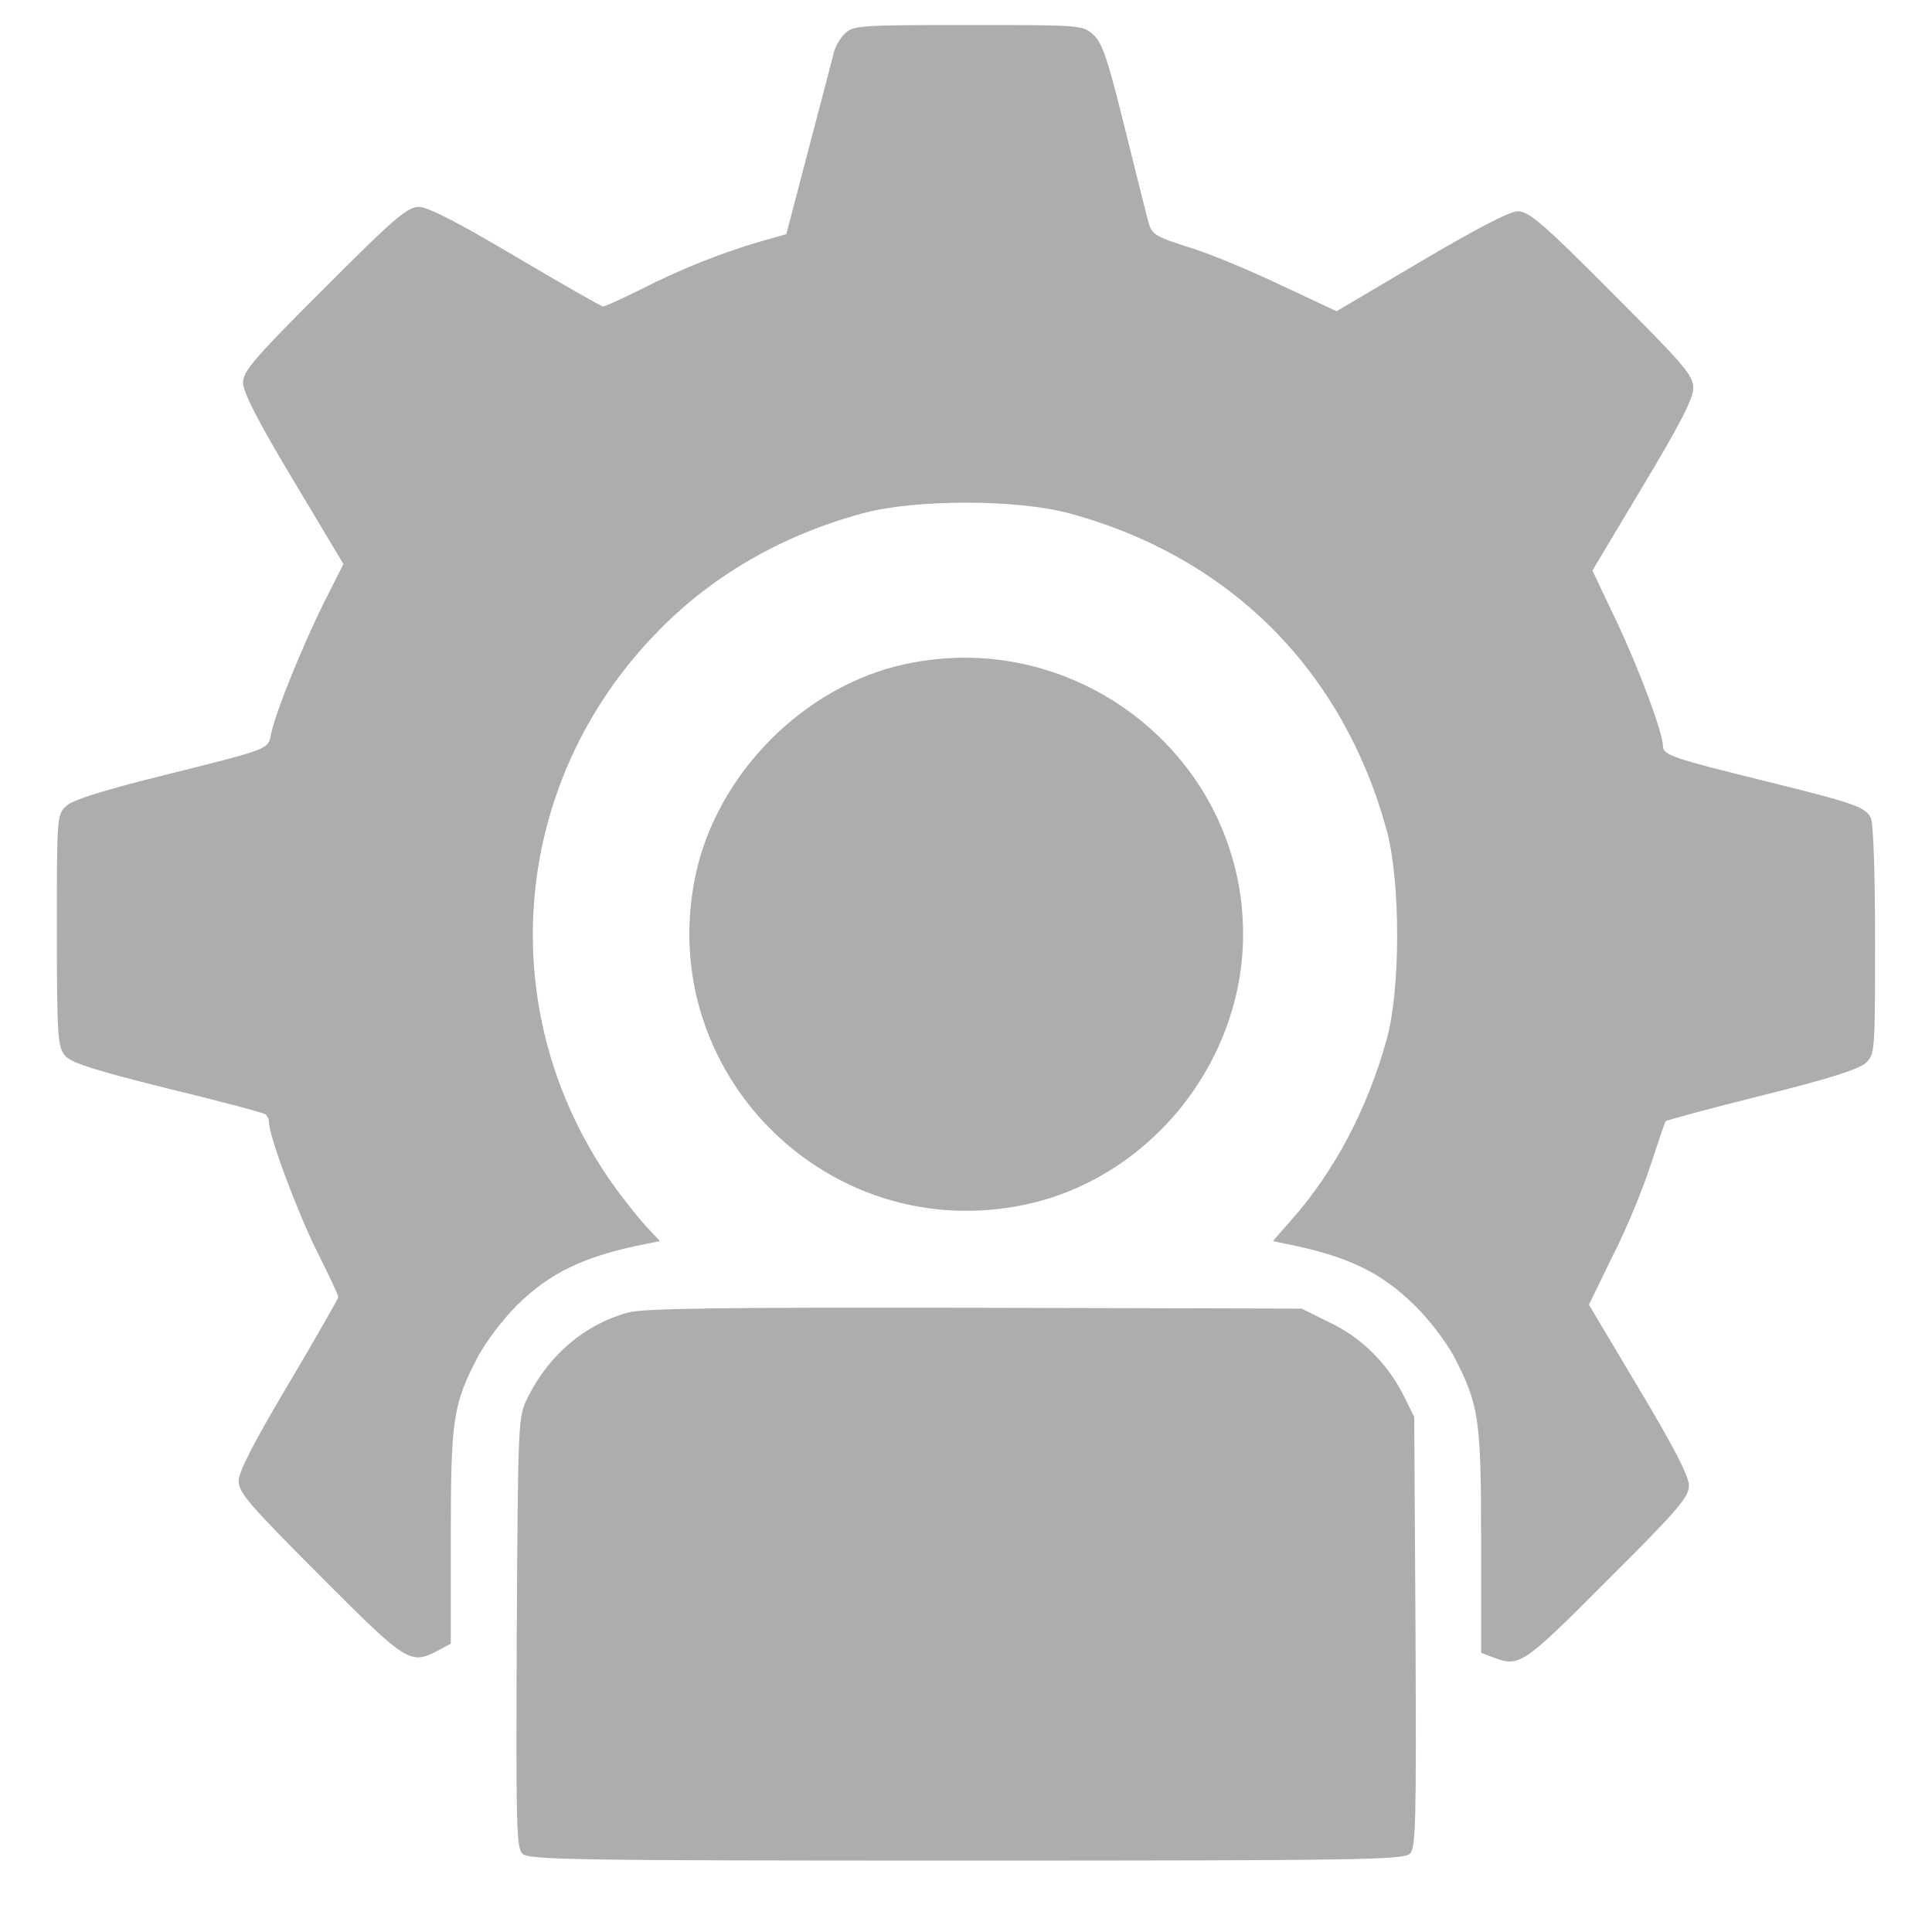 <svg width="21" height="21" viewBox="0 0 21 21" fill="none" xmlns="http://www.w3.org/2000/svg">
<path d="M9.182 0.366C9.13 0.418 9.079 0.508 9.065 0.564C9.05 0.625 8.928 1.096 8.792 1.609L8.547 2.545L8.265 2.625C7.846 2.747 7.394 2.926 6.971 3.143C6.764 3.246 6.575 3.331 6.557 3.331C6.533 3.331 6.11 3.086 5.606 2.79C4.98 2.418 4.651 2.249 4.552 2.249C4.43 2.249 4.284 2.371 3.526 3.133C2.759 3.896 2.642 4.037 2.642 4.159C2.642 4.263 2.806 4.583 3.187 5.218L3.733 6.131L3.512 6.568C3.281 7.039 2.999 7.731 2.947 7.975C2.91 8.149 2.966 8.13 1.724 8.441C1.136 8.587 0.792 8.695 0.726 8.756C0.618 8.85 0.618 8.865 0.618 10.111C0.618 11.241 0.628 11.377 0.703 11.471C0.769 11.551 1.004 11.627 1.813 11.829C2.378 11.966 2.858 12.093 2.882 12.111C2.905 12.126 2.924 12.163 2.924 12.201C2.924 12.347 3.23 13.17 3.446 13.603C3.573 13.857 3.677 14.078 3.677 14.097C3.677 14.116 3.432 14.544 3.136 15.043C2.759 15.678 2.594 15.998 2.594 16.097C2.594 16.224 2.712 16.36 3.479 17.128C4.425 18.078 4.458 18.097 4.759 17.942L4.9 17.866V16.704C4.9 15.419 4.924 15.264 5.197 14.742C5.281 14.586 5.465 14.342 5.611 14.196C5.973 13.834 6.354 13.65 7.037 13.518L7.173 13.49L7.032 13.339C6.952 13.255 6.806 13.071 6.702 12.93C5.333 11.053 5.526 8.512 7.159 6.855C7.752 6.248 8.509 5.815 9.375 5.58C9.945 5.425 11.05 5.425 11.624 5.58C13.37 6.055 14.598 7.284 15.074 9.029C15.224 9.585 15.224 10.752 15.074 11.293C14.867 12.046 14.504 12.737 14.029 13.269L13.836 13.49L13.968 13.518C14.636 13.65 15.008 13.824 15.379 14.191C15.53 14.337 15.718 14.586 15.803 14.742C16.076 15.269 16.099 15.415 16.099 16.751V17.965L16.222 18.012C16.514 18.125 16.546 18.106 17.473 17.175C18.24 16.412 18.358 16.271 18.358 16.149C18.358 16.045 18.193 15.725 17.812 15.09L17.271 14.182L17.525 13.659C17.671 13.377 17.855 12.93 17.939 12.671C18.024 12.412 18.099 12.191 18.104 12.187C18.113 12.177 18.579 12.05 19.144 11.909C19.869 11.73 20.203 11.622 20.278 11.556C20.381 11.457 20.381 11.438 20.381 10.215C20.381 9.509 20.363 8.935 20.334 8.888C20.273 8.77 20.151 8.728 19.158 8.483C18.184 8.243 18.076 8.206 18.076 8.112C18.076 7.966 17.817 7.274 17.572 6.756L17.309 6.201L17.855 5.288C18.259 4.615 18.405 4.333 18.405 4.22C18.405 4.079 18.311 3.971 17.52 3.18C16.782 2.437 16.617 2.296 16.499 2.296C16.41 2.296 16.052 2.484 15.445 2.841L14.528 3.383L13.935 3.105C13.61 2.95 13.163 2.761 12.933 2.691C12.537 2.564 12.518 2.55 12.476 2.39C12.453 2.3 12.335 1.834 12.217 1.355C12.039 0.639 11.982 0.465 11.883 0.376C11.766 0.272 11.747 0.272 10.519 0.272C9.342 0.272 9.272 0.277 9.182 0.366Z" fill="#ADADAD"/>
<path d="M9.842 7.218C8.74 7.453 7.79 8.413 7.559 9.519C7.112 11.655 8.999 13.542 11.136 13.095C12.491 12.813 13.512 11.552 13.512 10.154C13.512 8.244 11.724 6.813 9.842 7.218Z" fill="#ADADAD"/>
<path d="M6.826 14.267C6.36 14.394 5.97 14.723 5.739 15.184C5.631 15.401 5.631 15.405 5.617 17.735C5.608 19.829 5.612 20.083 5.678 20.149C5.749 20.215 6.205 20.224 10.501 20.224C14.797 20.224 15.254 20.215 15.325 20.149C15.39 20.083 15.395 19.829 15.386 17.735L15.372 15.401L15.263 15.18C15.085 14.827 14.812 14.549 14.463 14.38L14.148 14.224L10.595 14.215C7.88 14.21 6.991 14.22 6.826 14.267Z" fill="#ADADAD"/>
</svg>

